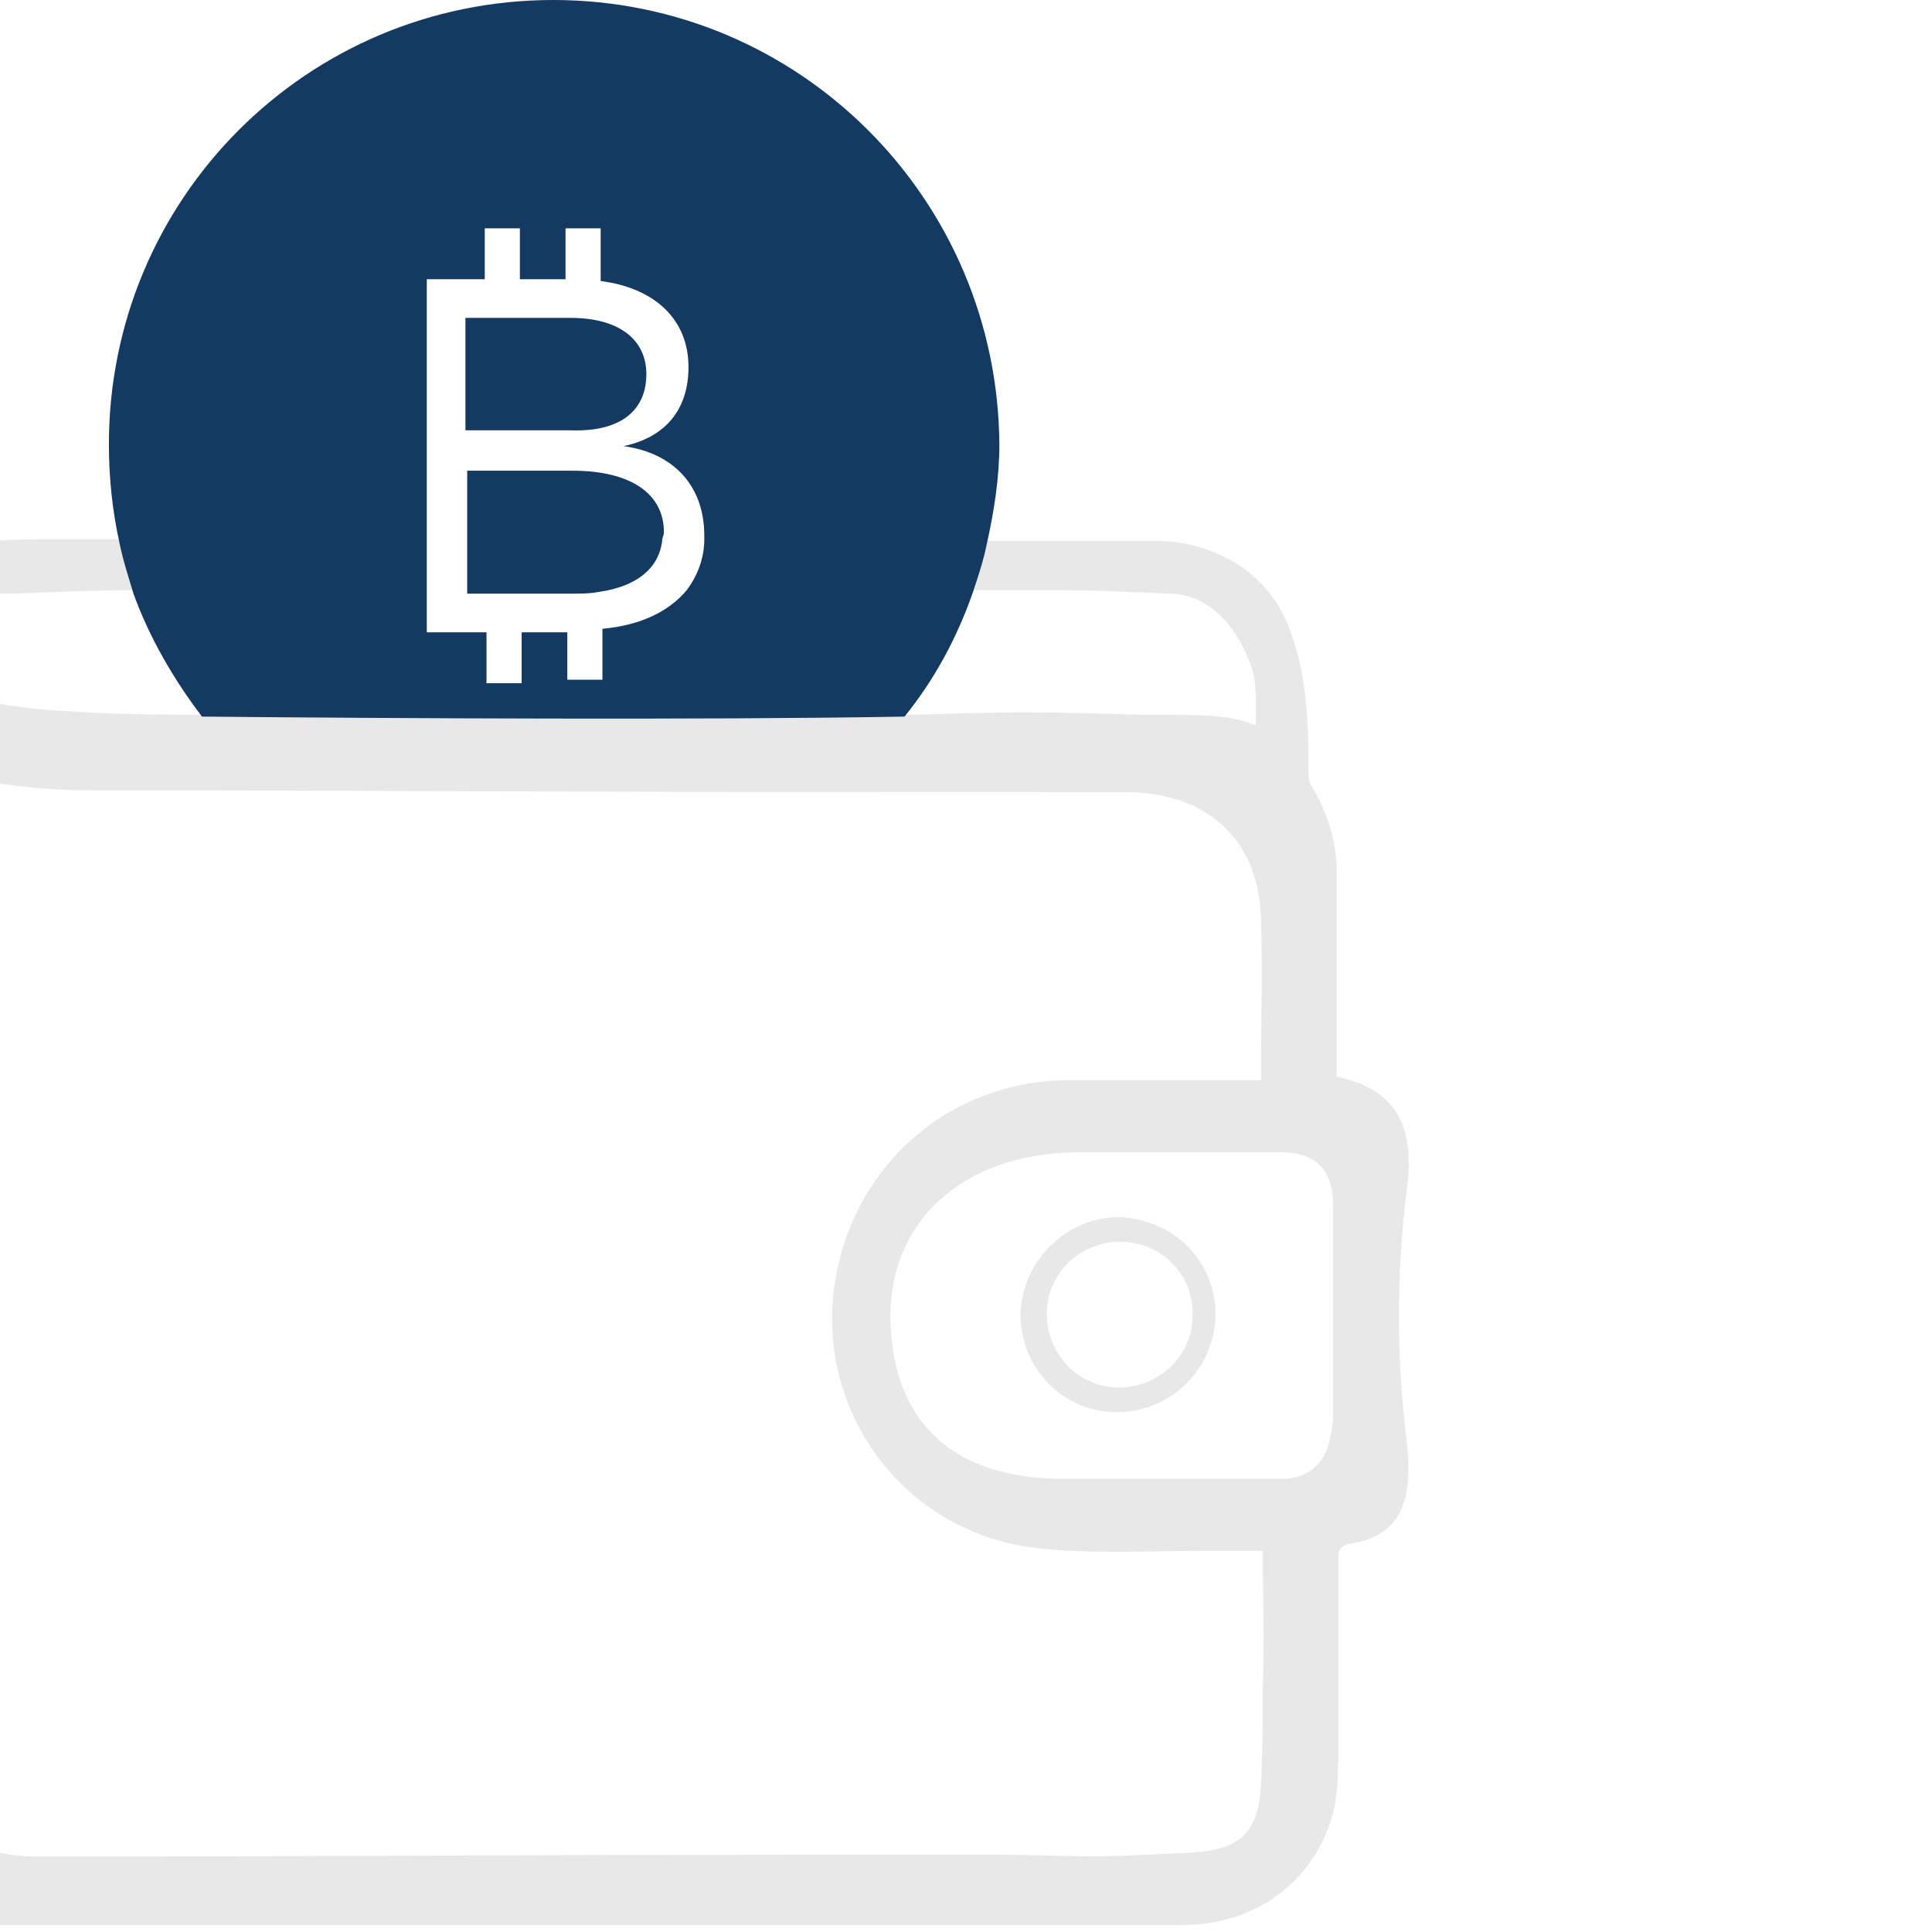 <?xml version="1.0" encoding="utf-8"?>
<!-- Generator: Adobe Illustrator 21.1.0, SVG Export Plug-In . SVG Version: 6.00 Build 0)  -->
<svg version="1.1" id="Layer_1" xmlns="http://www.w3.org/2000/svg" xmlns:xlink="http://www.w3.org/1999/xlink" x="0px" y="0px"
	 viewBox="0 0 110 110" style="enable-background:new 0 0 110 110;" xml:space="preserve">
<style type="text/css">
	.st0{filter:url(#Adobe_OpacityMaskFilter);}
	.st1{fill:#FFFFFF;}
	.st2{mask:url(#mask-2);}
	.st3{fill:none;}
	.st4{fill:#10ADE4;}
	.st5{fill:#E8E8E8;}
	.st6{fill:#153A62;}
</style>
<g>
	<path class="st3" d="M0.6,33.9c-2,0.1-4.1,0-5.7,1.3c-1,0.8-1.3,1.3-0.9,2.2c1.1,2.3,7.4,3,10,3.2c1.3,0.1,3.9,0.1,7.5,0.2
		c-1.6-2.1-2.9-4.5-3.9-7C5.4,33.8,3.6,33.8,0.6,33.9z"/>
	<path class="st3" d="M24.2,36h3.4v2.9h2V36h2.6v2.9h2v-2.9c2.2-0.2,3.8-1,4.8-2.2c0.6-0.8,1-1.8,1-2.9c0-0.1,0-0.2,0-0.2
		c0-2.8-1.7-4.6-4.6-5.1c2.4-0.5,3.7-2.2,3.7-4.5c0-2.7-1.8-4.5-5-4.9v-3h-2v2.9h-2.6v-2.9h-2v2.9h-3.4v14.7v3.1V36z M26.5,18.1h6
		c2.7,0,4.3,1.1,4.3,3.2c0,2.1-1.6,3.3-4.3,3.3h-6V18.1z M26.5,33.7v-3v-3.9h6c3.3,0,5.2,1.3,5.2,3.5c0,0.2,0,0.4-0.1,0.5
		c-0.2,1.6-1.5,2.6-3.6,2.9c-0.5,0.1-0.9,0.1-1.5,0.1h-6V33.7z"/>
	<path class="st3" d="M68.4,88.3c-3.2,0-6.4,0.2-9.6-0.2c-7.1-1-11.8-7.2-11.3-13.8C48,66.9,53.7,61.5,61,61.5c3,0,6,0,9,0
		c1.5,0,0.3,0,1.9,0c0-0.6,0-0.6,0-0.9c0-3.6,0-4.4,0-8c-0.1-4.7-3.1-7.5-7.7-7.5C19.4,45.1,27.7,45,5.3,45c-3.1,0-8.9-0.4-11.4-2.7
		c0,0.4,0,0.7,0,0.9c0,19.9,0,34.3,0,54.3c0,0.8,0,1.7,0.2,2.5c0.9,3.5,4.1,5.8,8,5.8c21.7,0,18.9-0.1,54.4-0.1c3.9,0,5.1,0.2,8.9,0
		c3.3-0.2,5.8,0.2,6.4-3c0.2-1.3,0.2-5.4,0.2-6.7c0-3.4,0-4.1,0-7.6C69.8,88.3,70.5,88.3,68.4,88.3z"/>
	<path class="st3" d="M55.6,40.7c3.2-0.1,6.4,0,9.5,0.1c0.3,0,0.5,0,0.7,0c2.7,0,4.3,0,5.7,0.6c0-2.4,0.1-2.8-0.8-4.6
		c-0.8-1.7-2.1-2.8-4-2.9c-2.8-0.2-4.1-0.2-6.9-0.2c-0.3,0-1.9,0-4.4,0c-0.9,2.6-2.2,5-3.9,7.1C53,40.8,54.4,40.8,55.6,40.7z"/>
	<path class="st3" d="M75.9,74.7c0-3,0-3.1,0-6.1c0-2-1.1-3-3-3c-4.8,0-6.8,0-11.6,0c-6.7,0-10.6,4.1-10.6,9.3
		c0,5.5,2.9,9.3,9.6,9.3c5.1,0.1,7.5,0,12.7,0c1.5,0,2.4-0.8,2.7-2.2c0.1-0.4,0.2-0.9,0.2-1.4C75.9,77.7,75.9,77.6,75.9,74.7
		C75.9,74.7,75.9,74.7,75.9,74.7z M63.7,80.4c-3.1,0-5.5-2.5-5.5-5.6c0-3,2.5-5.5,5.6-5.5c3.1,0,5.5,2.5,5.5,5.5
		C69.3,77.9,66.8,80.4,63.7,80.4z"/>
	<path class="st3" d="M63.8,70.7c-2.3,0-4.2,1.8-4.2,4.1c0,2.3,1.8,4.2,4.1,4.2c2.3,0,4.2-1.8,4.2-4.1
		C67.9,72.6,66.1,70.7,63.8,70.7z"/>
	<path class="st5" d="M80.1,82.1c-0.6-4.8-0.6-9.6,0-14.4c0.5-3.7-0.7-5.7-4-6.4c0-3.9,0-7.8,0-11.7c0-1.7-0.5-3.3-1.4-4.8
		c-0.2-0.3-0.2-0.7-0.2-1c0-2.8-0.1-5.6-1.2-8.3c-1.2-2.9-4.1-4.6-7.2-4.7c-2.1,0-4.2,0-6.3,0l-3.6,0c-0.2,0.9-0.5,1.9-0.8,2.8
		c2.5,0,4.2,0,4.4,0c2.8,0,4.1,0.1,6.9,0.2c1.9,0.1,3.1,1.3,4,2.9c0.9,1.8,0.8,2.2,0.8,4.6c-1.4-0.6-3-0.6-5.7-0.6
		c-0.2,0-0.4,0-0.7,0c-3.2-0.1-6.4-0.2-9.5-0.1c-1.2,0-2.6,0.1-4.1,0.1c-11.1,0.2-29.4,0.1-40,0c-3.5,0-6.2-0.1-7.5-0.2
		c-2.6-0.1-8.9-0.8-10-3.2c-0.4-0.8-0.1-1.3,0.9-2.2c1.6-1.4,3.7-1.3,5.7-1.3c3-0.1,4.8-0.2,7.1-0.2c-0.3-0.9-0.6-1.9-0.8-2.9
		c-1.4,0-2.8,0-4.2,0c-3.1,0-6.2,0.2-9.2,1.4c-2.5,1-3.7,2.8-3.7,5.5c0,19,0,37.9,0,56.9c0,1.9,0,3.7,0,5.6c0,5.2,4.2,9.5,9.5,9.5
		c15.7,0,31.4,0,47.2,0c6.9,0,13.9,0,20.8,0c4.4,0,7.8-2.7,8.7-6.8c0.2-1.2,0.2-2.4,0.2-3.6c0-3.4,0-6.8,0-10.3c0-0.4-0.1-0.8,0.6-1
		C79.6,87.5,80.5,85.7,80.1,82.1z M71.9,95.9c0,1.3,0,5.4-0.2,6.7c-0.6,3.2-3.1,2.8-6.4,3c-3.9,0.2-5.1,0-8.9,0
		c-35.5,0-32.7,0.1-54.4,0.1c-3.9,0-7.1-2.3-8-5.8c-0.2-0.8-0.2-1.6-0.2-2.5c0-19.9,0-34.3,0-54.3c0-0.2,0-0.5,0-0.9
		C-3.6,44.6,2.2,45,5.3,45c22.4,0,14.1,0.1,58.8,0.1c4.7,0,7.7,2.8,7.7,7.5c0.1,3.6,0,4.4,0,8c0,0.3,0,0.3,0,0.9c-1.6,0-0.4,0-1.9,0
		c-3,0-6,0-9,0c-7.2,0-13,5.4-13.5,12.8c-0.4,6.6,4.2,12.8,11.3,13.8c3.1,0.4,6.4,0.2,9.6,0.2c2.1,0,1.4,0,3.6,0
		C71.9,91.8,72,92.5,71.9,95.9z M75.9,80.6c0,0.5-0.1,0.9-0.2,1.4c-0.3,1.4-1.3,2.2-2.7,2.2c-5.1,0-7.5,0-12.7,0
		c-6.7-0.1-9.6-3.9-9.6-9.3c0-5.2,3.9-9.2,10.6-9.3c4.8,0,6.8,0,11.6,0c2,0,3,1,3,3c0,3,0,3.1,0,6.1c0,0,0,0,0,0
		C75.9,77.6,75.9,77.7,75.9,80.6z"/>
	<path class="st5" d="M63.7,69.3c-3,0-5.5,2.5-5.6,5.5c0,3.1,2.4,5.6,5.5,5.6c3.1,0,5.6-2.5,5.6-5.6C69.2,71.8,66.8,69.4,63.7,69.3z
		 M63.7,79c-2.3,0-4.1-1.9-4.1-4.2c0-2.3,1.9-4.1,4.2-4.1c2.3,0,4.2,1.9,4.1,4.2C67.9,77.2,66,79,63.7,79z"/>
	<path class="st6" d="M36.8,21.3c0-2-1.6-3.2-4.3-3.2h-6v6.4h6C35.3,24.6,36.8,23.4,36.8,21.3z"/>
	<path class="st6" d="M34.1,33.7c2.1-0.3,3.4-1.3,3.6-2.9c0-0.2,0.1-0.3,0.1-0.5c0-2.2-1.9-3.5-5.2-3.5h-6v3.9v3v0.1h6
		C33.1,33.8,33.6,33.8,34.1,33.7z"/>
	<path class="st6" d="M11.5,40.8c10.6,0.1,28.8,0.2,40,0c1.7-2.1,3-4.5,3.9-7.1c0.3-0.9,0.6-1.8,0.8-2.8c0.4-1.8,0.7-3.7,0.7-5.6
		C56.8,11.3,45.5,0,31.5,0C17.5,0,6.2,11.3,6.2,25.3c0,1.9,0.2,3.8,0.6,5.6c0.2,1,0.5,1.9,0.8,2.9C8.5,36.3,9.9,38.7,11.5,40.8z
		 M24.2,15.9h3.4v-2.9h2v2.9h2.6v-2.9h2v3c3.1,0.4,5,2.2,5,4.9c0,2.4-1.3,4-3.7,4.5c2.9,0.4,4.6,2.3,4.6,5.1c0,0.1,0,0.2,0,0.2
		c0,1.1-0.4,2.1-1,2.9c-1,1.2-2.6,2-4.8,2.2v2.9h-2V36h-2.6v2.9h-2V36h-3.4v-2.3v-3.1V15.9z"/>
</g>
</svg>

